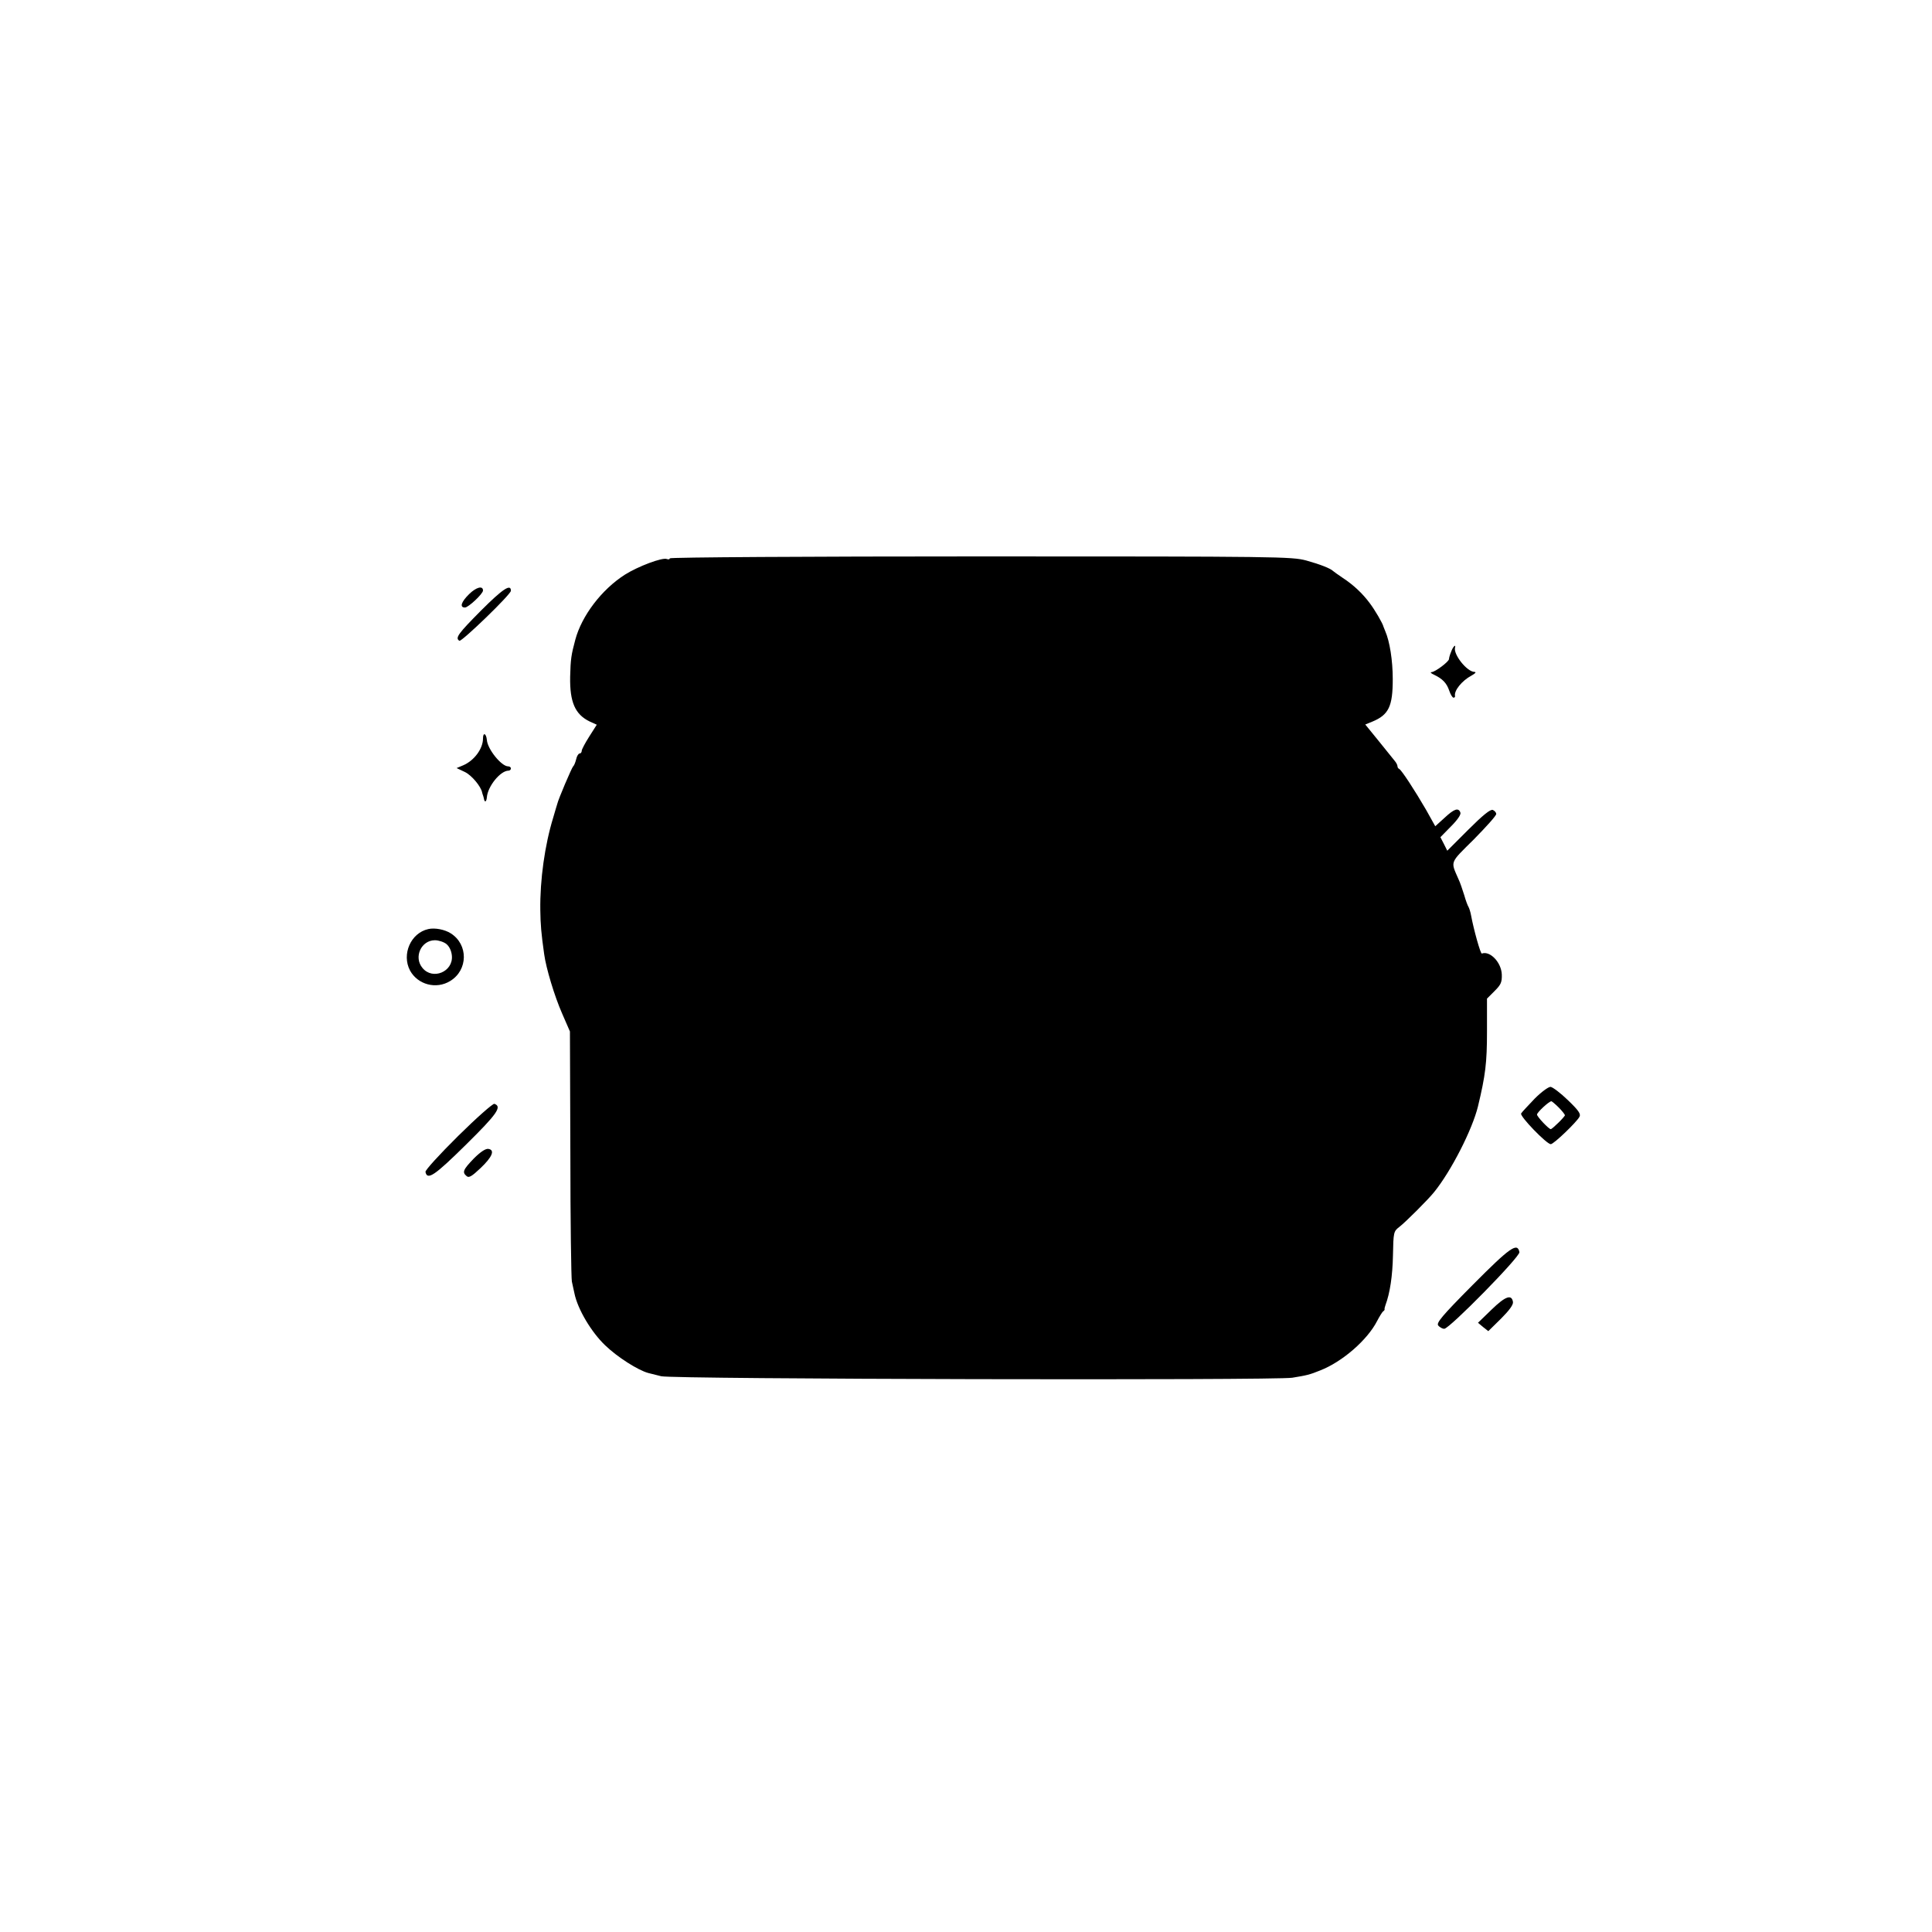 <?xml version="1.0" standalone="no"?>
<!DOCTYPE svg PUBLIC "-//W3C//DTD SVG 20010904//EN"
 "http://www.w3.org/TR/2001/REC-SVG-20010904/DTD/svg10.dtd">
<svg version="1.0" xmlns="http://www.w3.org/2000/svg"
 width="900pt" height="900pt" viewBox="0 0 900 900"
 preserveAspectRatio="xMidYMid meet">
<g transform="translate(0,900) scale(0.1,-0.1)"
fill="#000000" stroke="none">
<path d="M3120 6399 c0 -5 -6 -6 -14 -3 -21 8 -133 -34 -195 -73 -108 -69
-201 -191 -231 -303 -19 -71 -22 -90 -24 -173 -2 -118 23 -175 91 -208 l33
-15 -35 -55 c-19 -30 -35 -60 -35 -66 0 -7 -4 -13 -10 -13 -5 0 -13 -12 -16
-27 -4 -16 -10 -30 -14 -33 -6 -5 -70 -155 -74 -175 -2 -5 -10 -34 -19 -64
-39 -127 -62 -289 -60 -431 1 -67 4 -106 18 -205 9 -66 48 -195 83 -275 l37
-85 2 -570 c0 -313 4 -581 7 -595 3 -14 8 -38 12 -55 15 -74 79 -181 143 -242
57 -55 153 -116 201 -129 8 -2 35 -9 60 -15 51 -14 2860 -20 2940 -7 67 11 81
14 130 34 103 40 220 142 265 230 11 21 24 42 28 45 5 3 8 8 7 10 -1 2 1 11 4
19 21 56 33 136 35 232 2 107 3 112 29 132 29 22 136 129 163 163 80 99 178
292 204 399 35 145 42 204 42 348 l0 154 35 35 c30 30 35 41 34 77 -2 57 -55
112 -93 98 -6 -3 -38 112 -50 177 -3 17 -9 35 -12 40 -4 6 -13 30 -20 55 -8
25 -19 59 -27 75 -37 85 -42 72 72 185 57 58 104 110 104 118 0 7 -7 15 -16
19 -11 4 -46 -24 -114 -92 l-98 -98 -16 32 -16 31 49 50 c31 31 48 56 44 65
-9 24 -29 17 -74 -25 l-43 -39 -43 77 c-51 88 -114 185 -125 190 -5 2 -8 8 -8
13 0 5 -6 17 -14 26 -8 10 -42 52 -75 93 l-61 75 32 13 c78 32 96 72 96 199 0
86 -14 175 -35 223 -3 8 -7 17 -8 20 -3 15 -41 80 -64 110 -34 46 -77 86 -126
118 -22 15 -42 29 -45 32 -12 12 -60 31 -125 49 -68 18 -127 19 -1518 19 -796
0 -1447 -4 -1447 -9z"/>
<path d="M2186 6233 c-38 -37 -46 -63 -20 -63 16 0 84 64 84 79 0 24 -31 16
-64 -16z"/>
<path d="M2241 6156 c-107 -108 -122 -128 -101 -141 10 -6 240 216 240 233 0
34 -38 9 -139 -92z"/>
<path d="M6760 5964 c-6 -14 -10 -29 -10 -34 0 -12 -64 -60 -81 -61 -8 0 -3
-6 11 -12 40 -19 59 -39 71 -74 6 -18 15 -33 20 -33 5 0 8 3 7 8 -5 25 32 71
77 95 18 10 23 16 14 17 -35 0 -99 81 -91 113 5 19 -10 4 -18 -19z"/>
<path d="M2250 5560 c0 -48 -41 -103 -92 -125 l-31 -13 38 -18 c32 -15 76 -68
81 -96 1 -5 3 -10 4 -13 1 -3 3 -9 4 -14 3 -21 12 -18 14 5 4 51 63 124 101
124 6 0 11 5 11 10 0 6 -6 10 -13 10 -31 0 -96 80 -99 123 -3 31 -18 37 -18 7z"/>
<path d="M1995 4672 c-81 -18 -125 -117 -85 -193 36 -66 122 -89 187 -49 84
51 85 170 3 222 -28 18 -74 27 -105 20z m85 -70 c13 -11 23 -31 25 -54 7 -75
-90 -115 -137 -57 -42 50 -6 129 58 129 17 0 42 -8 54 -18z"/>
<path d="M7149 3882 c-30 -32 -59 -62 -63 -69 -7 -13 119 -143 138 -143 14 0
122 104 134 128 7 13 -5 30 -54 77 -34 33 -71 61 -81 62 -10 0 -42 -23 -74
-55z m112 -41 c16 -16 29 -33 29 -36 0 -7 -59 -65 -66 -65 -9 0 -64 58 -64 68
0 10 56 62 67 62 2 0 18 -13 34 -29z"/>
<path d="M2135 3709 c-90 -89 -154 -160 -153 -168 8 -41 42 -18 188 126 146
144 170 178 133 191 -7 2 -83 -65 -168 -149z"/>
<path d="M2207 3603 c-50 -52 -55 -64 -33 -82 10 -9 24 -1 64 37 55 52 69 85
37 90 -13 2 -37 -14 -68 -45z"/>
<path d="M6861 3015 c-146 -147 -171 -178 -161 -190 7 -8 19 -15 28 -15 24 0
354 336 350 357 -9 47 -43 23 -217 -152z"/>
<path d="M6949 2900 l-64 -62 24 -20 24 -19 59 58 c39 39 58 65 56 78 -6 37
-35 27 -99 -35z"/>
</g>
</svg>

